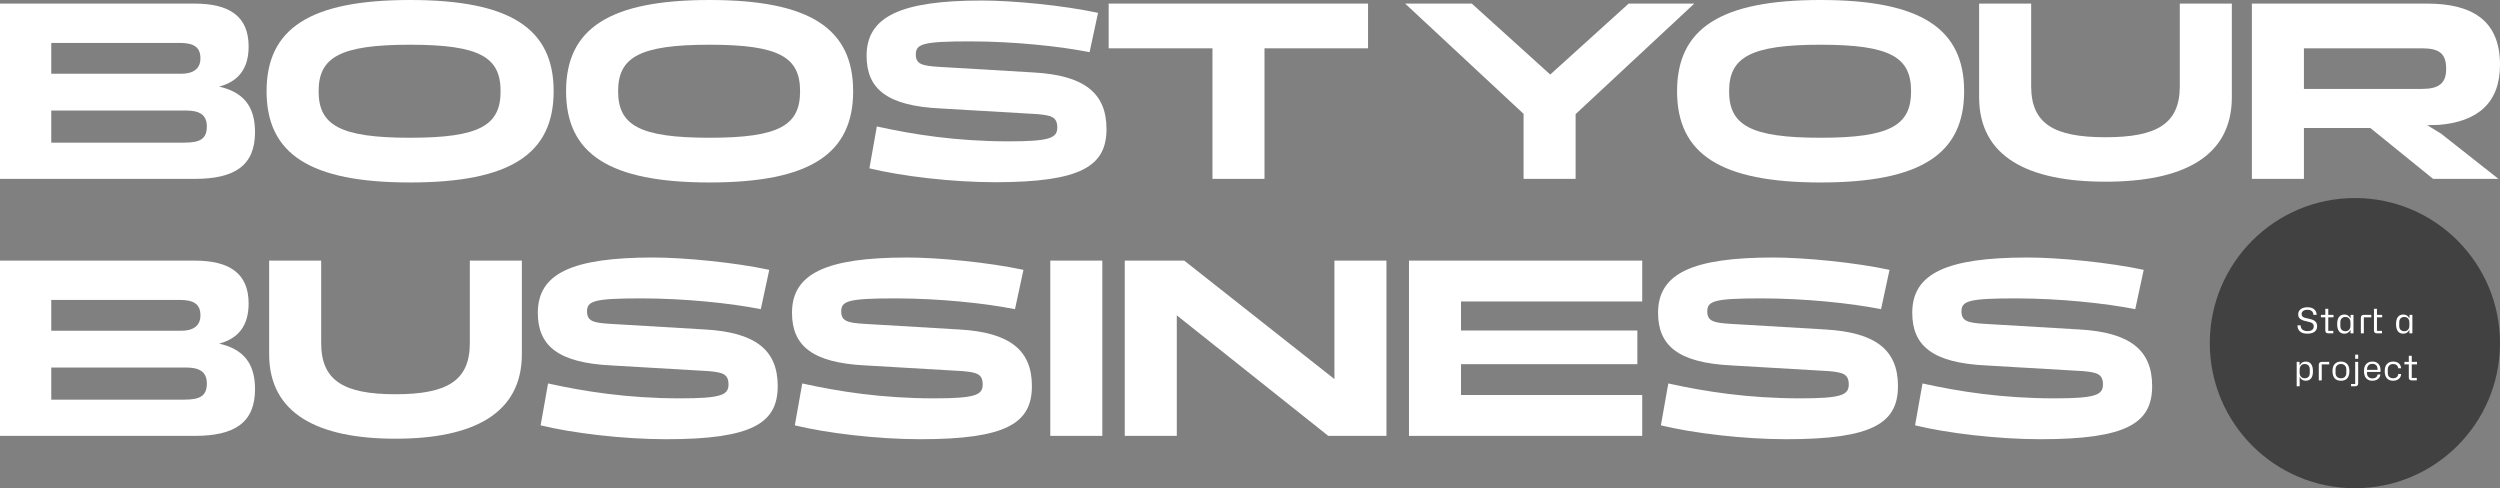 <svg width="1275" height="249" viewBox="0 0 1275 249" fill="none" xmlns="http://www.w3.org/2000/svg">
<rect x="0" y="0" width="1275" height="249" fill="#808080" stroke="none"/>
<circle cx="1201" cy="175" r="74" fill="#414141"/>
<path d="M1176.75 170.18C1177.75 170.18 1178.62 170.042 1179.36 169.766C1180.12 169.478 1180.7 169.052 1181.11 168.488C1181.53 167.912 1181.74 167.192 1181.74 166.328C1181.74 165.656 1181.61 165.098 1181.36 164.654C1181.12 164.21 1180.79 163.85 1180.37 163.574C1179.95 163.298 1179.47 163.076 1178.93 162.908C1178.4 162.74 1177.85 162.602 1177.28 162.494C1176.64 162.362 1176.06 162.224 1175.53 162.08C1175.01 161.936 1174.6 161.72 1174.29 161.432C1173.98 161.144 1173.82 160.724 1173.82 160.172C1173.82 159.5 1174.08 158.972 1174.59 158.588C1175.12 158.192 1175.83 157.994 1176.72 157.994C1177.75 157.994 1178.52 158.222 1179.02 158.678C1179.53 159.134 1179.8 159.764 1179.83 160.568H1181.49C1181.46 159.392 1181.05 158.456 1180.25 157.76C1179.44 157.052 1178.28 156.698 1176.75 156.698C1175.82 156.698 1175 156.842 1174.31 157.13C1173.61 157.418 1173.06 157.832 1172.67 158.372C1172.28 158.912 1172.09 159.56 1172.09 160.316C1172.09 161.108 1172.28 161.738 1172.67 162.206C1173.06 162.662 1173.58 163.016 1174.22 163.268C1174.86 163.52 1175.57 163.724 1176.34 163.88C1177 164.012 1177.61 164.162 1178.16 164.33C1178.71 164.486 1179.15 164.726 1179.49 165.05C1179.84 165.362 1180.01 165.824 1180.01 166.436C1180.01 167.18 1179.75 167.774 1179.22 168.218C1178.69 168.65 1177.88 168.866 1176.79 168.866C1175.75 168.866 1174.92 168.632 1174.31 168.164C1173.71 167.696 1173.38 166.946 1173.33 165.914H1171.7C1171.7 166.742 1171.88 167.48 1172.25 168.128C1172.63 168.764 1173.18 169.268 1173.93 169.64C1174.68 170 1175.63 170.18 1176.75 170.18ZM1187.41 170H1189.98V168.758H1187.42V161.828H1190.09V160.568H1187.42V157.472H1185.91V160.568H1183.66V161.828H1185.91V168.56C1185.91 168.98 1186.03 169.328 1186.25 169.604C1186.48 169.868 1186.87 170 1187.41 170ZM1195.67 170.18C1196.35 170.18 1196.96 170.012 1197.48 169.676C1198.02 169.328 1198.41 168.878 1198.64 168.326H1198.76V170H1200.27V160.568H1198.83L1198.76 162.278H1198.64C1198.42 161.702 1198.04 161.246 1197.5 160.91C1196.97 160.574 1196.36 160.406 1195.67 160.406C1194.5 160.406 1193.59 160.808 1192.93 161.612C1192.28 162.416 1191.96 163.622 1191.96 165.23V165.428C1191.96 166.916 1192.26 168.08 1192.88 168.92C1193.5 169.76 1194.43 170.18 1195.67 170.18ZM1196.19 168.92C1195.38 168.92 1194.75 168.686 1194.28 168.218C1193.81 167.738 1193.58 167.072 1193.58 166.22V164.384C1193.58 163.508 1193.81 162.836 1194.28 162.368C1194.75 161.888 1195.38 161.648 1196.19 161.648C1196.98 161.648 1197.6 161.906 1198.06 162.422C1198.52 162.938 1198.74 163.628 1198.74 164.492V166.094C1198.74 166.946 1198.52 167.63 1198.06 168.146C1197.6 168.662 1196.98 168.92 1196.19 168.92ZM1212.22 170H1214.81V168.758H1212.25V161.828H1214.9V160.568H1212.25V157.472H1210.72V168.56C1210.72 168.98 1210.84 169.328 1211.06 169.604C1211.3 169.868 1211.69 170 1212.22 170ZM1204.04 170H1205.56V161.828H1209.37V160.568H1205.52C1205.08 160.568 1204.72 160.7 1204.44 160.964C1204.18 161.216 1204.04 161.57 1204.04 162.026V170ZM1225.7 170.18C1226.38 170.18 1226.99 170.012 1227.52 169.676C1228.06 169.328 1228.44 168.878 1228.67 168.326H1228.79V170H1230.31V160.568H1228.87L1228.79 162.278H1228.67C1228.45 161.702 1228.07 161.246 1227.53 160.91C1227.01 160.574 1226.39 160.406 1225.7 160.406C1224.53 160.406 1223.62 160.808 1222.96 161.612C1222.31 162.416 1221.99 163.622 1221.99 165.23V165.428C1221.99 166.916 1222.3 168.08 1222.91 168.92C1223.53 169.76 1224.46 170.18 1225.7 170.18ZM1226.22 168.92C1225.42 168.92 1224.78 168.686 1224.31 168.218C1223.84 167.738 1223.61 167.072 1223.61 166.22V164.384C1223.61 163.508 1223.84 162.836 1224.31 162.368C1224.78 161.888 1225.42 161.648 1226.22 161.648C1227.01 161.648 1227.64 161.906 1228.09 162.422C1228.55 162.938 1228.78 163.628 1228.78 164.492V166.094C1228.78 166.946 1228.55 167.63 1228.09 168.146C1227.64 168.662 1227.01 168.92 1226.22 168.92ZM1171.31 197.006H1172.82V192.326H1172.94C1173.16 192.878 1173.54 193.328 1174.08 193.676C1174.62 194.012 1175.23 194.18 1175.91 194.18C1177.08 194.18 1177.98 193.784 1178.63 192.992C1179.28 192.2 1179.6 191.012 1179.6 189.428V189.23C1179.6 187.706 1179.29 186.524 1178.67 185.684C1178.06 184.832 1177.13 184.406 1175.9 184.406C1175.21 184.406 1174.6 184.574 1174.06 184.91C1173.53 185.246 1173.16 185.702 1172.94 186.278H1172.82L1172.73 184.568H1171.31V197.006ZM1175.39 192.92C1174.6 192.92 1173.97 192.662 1173.5 192.146C1173.05 191.63 1172.82 190.946 1172.82 190.094V188.492C1172.82 187.628 1173.05 186.938 1173.5 186.422C1173.97 185.906 1174.6 185.648 1175.39 185.648C1176.2 185.648 1176.83 185.888 1177.28 186.368C1177.75 186.836 1177.98 187.508 1177.98 188.384V190.22C1177.98 191.072 1177.75 191.738 1177.28 192.218C1176.83 192.686 1176.2 192.92 1175.39 192.92ZM1182.58 194H1184.09V185.828H1187.91V184.568H1184.06C1183.61 184.568 1183.25 184.7 1182.98 184.964C1182.71 185.216 1182.58 185.57 1182.58 186.026V194ZM1193.89 194.18C1195.34 194.18 1196.42 193.754 1197.13 192.902C1197.84 192.038 1198.19 190.85 1198.19 189.338V189.266C1198.19 187.61 1197.79 186.386 1197 185.594C1196.21 184.79 1195.17 184.388 1193.89 184.388C1192.59 184.388 1191.55 184.79 1190.76 185.594C1189.96 186.386 1189.57 187.61 1189.57 189.266V189.338C1189.58 190.85 1189.94 192.038 1190.65 192.902C1191.36 193.754 1192.44 194.18 1193.89 194.18ZM1193.89 192.92C1193.04 192.92 1192.36 192.68 1191.87 192.2C1191.38 191.72 1191.13 191.054 1191.13 190.202V188.366C1191.13 187.55 1191.38 186.896 1191.87 186.404C1192.38 185.9 1193.05 185.648 1193.89 185.648C1194.73 185.648 1195.39 185.9 1195.89 186.404C1196.38 186.896 1196.62 187.55 1196.62 188.366V190.202C1196.62 191.054 1196.38 191.72 1195.89 192.2C1195.41 192.68 1194.74 192.92 1193.89 192.92ZM1201.14 182.984H1202.67V180.878H1201.14V182.984ZM1199.04 197.006H1201.22C1201.65 197.006 1202 196.886 1202.26 196.646C1202.54 196.406 1202.67 196.04 1202.67 195.548V184.568H1201.14V195.854H1199.04V197.006ZM1209.97 194.18C1210.72 194.18 1211.38 194.048 1211.97 193.784C1212.57 193.52 1213.04 193.148 1213.39 192.668C1213.75 192.188 1213.96 191.63 1214 190.994H1212.55C1212.49 191.594 1212.22 192.08 1211.74 192.452C1211.26 192.812 1210.66 192.992 1209.94 192.992C1209.12 192.992 1208.45 192.752 1207.94 192.272C1207.43 191.792 1207.18 191.15 1207.18 190.346V189.68H1214.06V188.708C1214.06 187.412 1213.7 186.368 1212.98 185.576C1212.26 184.784 1211.23 184.388 1209.9 184.388C1209.06 184.388 1208.32 184.574 1207.67 184.946C1207.02 185.306 1206.52 185.846 1206.16 186.566C1205.8 187.274 1205.62 188.144 1205.62 189.176V189.284C1205.62 190.256 1205.77 191.114 1206.08 191.858C1206.41 192.59 1206.89 193.16 1207.54 193.568C1208.19 193.976 1209 194.18 1209.97 194.18ZM1207.18 188.546C1207.18 187.634 1207.41 186.908 1207.87 186.368C1208.32 185.828 1209.01 185.558 1209.92 185.558C1210.71 185.558 1211.35 185.792 1211.83 186.26C1212.32 186.716 1212.56 187.478 1212.56 188.546V188.636H1207.18V188.546ZM1220.51 194.18C1221.29 194.18 1221.98 194.036 1222.58 193.748C1223.19 193.46 1223.67 193.058 1224.02 192.542C1224.38 192.026 1224.57 191.426 1224.59 190.742H1223.1C1223.05 191.39 1222.8 191.918 1222.34 192.326C1221.9 192.722 1221.29 192.92 1220.51 192.92C1219.66 192.92 1218.98 192.68 1218.49 192.2C1218.01 191.72 1217.77 191.054 1217.77 190.202V188.366C1217.77 187.55 1218.02 186.896 1218.51 186.404C1219 185.9 1219.67 185.648 1220.51 185.648C1221.22 185.648 1221.8 185.834 1222.27 186.206C1222.74 186.578 1223.01 187.118 1223.08 187.826H1224.58C1224.5 186.758 1224.1 185.918 1223.37 185.306C1222.64 184.694 1221.68 184.388 1220.51 184.388C1219.22 184.388 1218.19 184.79 1217.39 185.594C1216.6 186.386 1216.21 187.61 1216.21 189.266V189.338C1216.21 190.838 1216.56 192.02 1217.27 192.884C1217.98 193.748 1219.06 194.18 1220.51 194.18ZM1229.99 194H1232.56V192.758H1230V185.828H1232.67V184.568H1230V181.472H1228.49V184.568H1226.24V185.828H1228.49V192.56C1228.49 192.98 1228.61 193.328 1228.83 193.604C1229.06 193.868 1229.45 194 1229.99 194Z" fill="white"/>
<path d="M99.346 91.225C119.738 91.225 130.064 84.41 130.064 67.37C130.064 53.87 123.79 46.923 111.764 44.171C121.698 41.549 126.796 34.865 126.796 23.724C126.796 8.389 117.123 1.835 99.215 1.835H0V91.225H99.346ZM91.764 21.889C99.084 21.889 102.222 24.248 102.222 29.753C102.222 35.258 98.3 37.617 92.418 37.617H26.144V21.889H91.764ZM94.64 56.361C101.306 56.361 105.489 58.195 105.489 64.487C105.489 70.909 101.96 72.744 93.986 72.744H26.144V56.361H94.64Z" fill="white"/>
<path d="M209.159 93.06C260.27 93.06 282.361 78.511 282.361 46.53C282.361 14.549 260.27 0 209.159 0C158.048 0 135.957 14.549 135.957 46.53C135.957 78.511 158.048 93.06 209.159 93.06ZM209.159 70.254C173.342 70.254 162.493 63.831 162.493 46.53C162.493 29.229 173.342 22.806 209.159 22.806C244.845 22.806 255.303 29.229 255.303 46.53C255.303 63.831 244.845 70.254 209.159 70.254Z" fill="white"/>
<path d="M361.9 93.06C413.011 93.06 435.102 78.511 435.102 46.53C435.102 14.549 413.011 0 361.9 0C310.789 0 288.698 14.549 288.698 46.53C288.698 78.511 310.789 93.06 361.9 93.06ZM361.9 70.254C326.083 70.254 315.234 63.831 315.234 46.53C315.234 29.229 326.083 22.806 361.9 22.806C397.586 22.806 408.043 29.229 408.043 46.53C408.043 63.831 397.586 70.254 361.9 70.254Z" fill="white"/>
<path d="M564.314 65.797C564.314 47.317 552.811 38.404 527.19 36.962L478.563 34.078C470.458 33.554 467.06 32.768 467.06 27.787C467.06 22.413 470.589 21.102 494.641 21.102C516.994 21.102 540.523 23.593 555.686 26.607L560 6.554C542.353 2.752 516.602 0.262 500.785 0.262C459.478 0.262 441.962 8.389 441.962 28.442C441.962 45.088 452.027 54.001 479.739 55.312L529.02 58.195C535.948 58.851 539.216 59.506 539.216 65.011C539.216 70.385 535.425 72.089 514.51 72.089C487.713 72.089 465.491 68.55 447.19 64.487L443.4 85.851C459.478 89.784 485.229 92.929 507.451 92.929C551.503 92.929 564.314 84.672 564.314 65.797Z" fill="white"/>
<path d="M618.359 24.641V91.225H644.894V24.641H697.704V1.835H565.418V24.641H618.359Z" fill="white"/>
<path d="M777.024 58.064V91.225H803.559V58.195L864.082 1.835H830.618L790.618 38.011L750.619 1.835H716.632L777.024 58.064Z" fill="white"/>
<path d="M928.506 93.06C979.617 93.06 1001.71 78.511 1001.71 46.53C1001.71 14.549 979.617 0 928.506 0C877.396 0 855.304 14.549 855.304 46.53C855.304 78.511 877.396 93.06 928.506 93.06ZM928.506 70.254C892.69 70.254 881.84 63.831 881.84 46.53C881.84 29.229 892.69 22.806 928.506 22.806C964.192 22.806 974.65 29.229 974.65 46.53C974.65 63.831 964.192 70.254 928.506 70.254Z" fill="white"/>
<path d="M1111.7 43.909C1111.7 63.045 1100.2 69.992 1073.8 69.992C1047.39 69.992 1035.89 63.045 1035.89 43.909V1.835H1009.35V49.545C1009.35 80.084 1034.45 92.667 1073.8 92.667C1113.14 92.667 1138.24 80.084 1138.24 49.545V1.835H1111.7V43.909Z" fill="white"/>
<path d="M1175 91.225V65.273H1208.86L1240.88 91.225H1274.22L1244.93 68.157L1237.88 63.831L1243.63 63.7C1263.37 62.128 1275 52.691 1275 33.03C1275 9.568 1259.71 1.835 1237.75 1.835H1148.46V91.225H1175ZM1175 24.641H1235.13C1243.89 24.641 1247.55 27.132 1247.55 35.127C1247.55 42.467 1243.89 45.35 1235.13 45.35H1175V24.641Z" fill="white"/>
<path d="M99.346 222.296C119.738 222.296 130.064 215.48 130.064 198.441C130.064 184.941 123.79 177.994 111.764 175.242C121.698 172.62 126.796 165.936 126.796 154.795C126.796 139.459 117.123 132.906 99.215 132.906H0V222.296H99.346ZM91.764 152.96C99.084 152.96 102.222 155.319 102.222 160.824C102.222 166.329 98.3 168.688 92.418 168.688H26.144V152.96H91.764ZM94.64 187.431C101.306 187.431 105.489 189.266 105.489 195.558C105.489 201.98 101.96 203.815 93.986 203.815H26.144V187.431H94.64Z" fill="white"/>
<path d="M239.616 174.98C239.616 194.116 228.113 201.063 201.708 201.063C175.303 201.063 163.8 194.116 163.8 174.98V132.906H137.264V180.616C137.264 211.155 162.362 223.738 201.708 223.738C241.054 223.738 266.152 211.155 266.152 180.616V132.906H239.616V174.98Z" fill="white"/>
<path d="M396.637 196.868C396.637 178.387 385.134 169.475 359.513 168.033L310.886 165.149C302.782 164.625 299.383 163.839 299.383 158.858C299.383 153.484 302.912 152.173 326.965 152.173C349.317 152.173 372.847 154.664 388.01 157.678L392.324 137.624C374.677 133.823 348.925 131.333 333.108 131.333C291.801 131.333 274.285 139.459 274.285 159.513C274.285 176.159 284.35 185.072 312.063 186.383L361.343 189.266C368.272 189.922 371.539 190.577 371.539 196.082C371.539 201.456 367.749 203.16 346.834 203.16C320.037 203.16 297.814 199.621 279.514 195.558L275.723 216.922C291.801 220.854 317.553 224 339.775 224C383.827 224 396.637 215.743 396.637 196.868Z" fill="white"/>
<path d="M526.273 196.868C526.273 178.387 514.77 169.475 489.149 168.033L440.522 165.149C432.417 164.625 429.019 163.839 429.019 158.858C429.019 153.484 432.548 152.173 456.6 152.173C478.953 152.173 502.482 154.664 517.645 157.678L521.959 137.624C504.312 133.823 478.561 131.333 462.744 131.333C421.437 131.333 403.921 139.459 403.921 159.513C403.921 176.159 413.986 185.072 441.698 186.383L490.979 189.266C497.907 189.922 501.175 190.577 501.175 196.082C501.175 201.456 497.384 203.16 476.469 203.16C449.672 203.16 427.45 199.621 409.149 195.558L405.359 216.922C421.437 220.854 447.188 224 469.41 224C513.462 224 526.273 215.743 526.273 196.868Z" fill="white"/>
<path d="M562.184 222.296V132.906H535.648V222.296H562.184Z" fill="white"/>
<path d="M600.163 222.296V160.824L677.418 222.296H707.09V132.906H680.555V193.329L603.954 132.906H573.627V222.296H600.163Z" fill="white"/>
<path d="M837.535 222.296V201.456H745.117V185.727H835.051V168.557H745.117V153.746H837.535V132.906H718.581V222.296H837.535Z" fill="white"/>
<path d="M967.967 196.868C967.967 178.387 956.464 169.475 930.843 168.033L882.216 165.149C874.111 164.625 870.713 163.839 870.713 158.858C870.713 153.484 874.242 152.173 898.294 152.173C920.647 152.173 944.176 154.664 959.34 157.678L963.653 137.624C946.006 133.823 920.255 131.333 904.438 131.333C863.131 131.333 845.615 139.459 845.615 159.513C845.615 176.159 855.68 185.072 883.392 186.383L932.673 189.266C939.601 189.922 942.869 190.577 942.869 196.082C942.869 201.456 939.078 203.16 918.163 203.16C891.366 203.16 869.144 199.621 850.844 195.558L847.053 216.922C863.131 220.854 888.883 224 911.105 224C955.157 224 967.967 215.743 967.967 196.868Z" fill="white"/>
<path d="M1097.6 196.868C1097.6 178.387 1086.1 169.475 1060.48 168.033L1011.85 165.149C1003.75 164.625 1000.35 163.839 1000.35 158.858C1000.35 153.484 1003.88 152.173 1027.93 152.173C1050.28 152.173 1073.81 154.664 1088.98 157.678L1093.29 137.624C1075.64 133.823 1049.89 131.333 1034.07 131.333C992.767 131.333 975.25 139.459 975.25 159.513C975.25 176.159 985.316 185.072 1013.03 186.383L1062.31 189.266C1069.24 189.922 1072.5 190.577 1072.5 196.082C1072.5 201.456 1068.71 203.16 1047.8 203.16C1021 203.16 998.78 199.621 980.479 195.558L976.688 216.922C992.767 220.854 1018.52 224 1040.74 224C1084.79 224 1097.6 215.743 1097.6 196.868Z" fill="white"/>
</svg>
